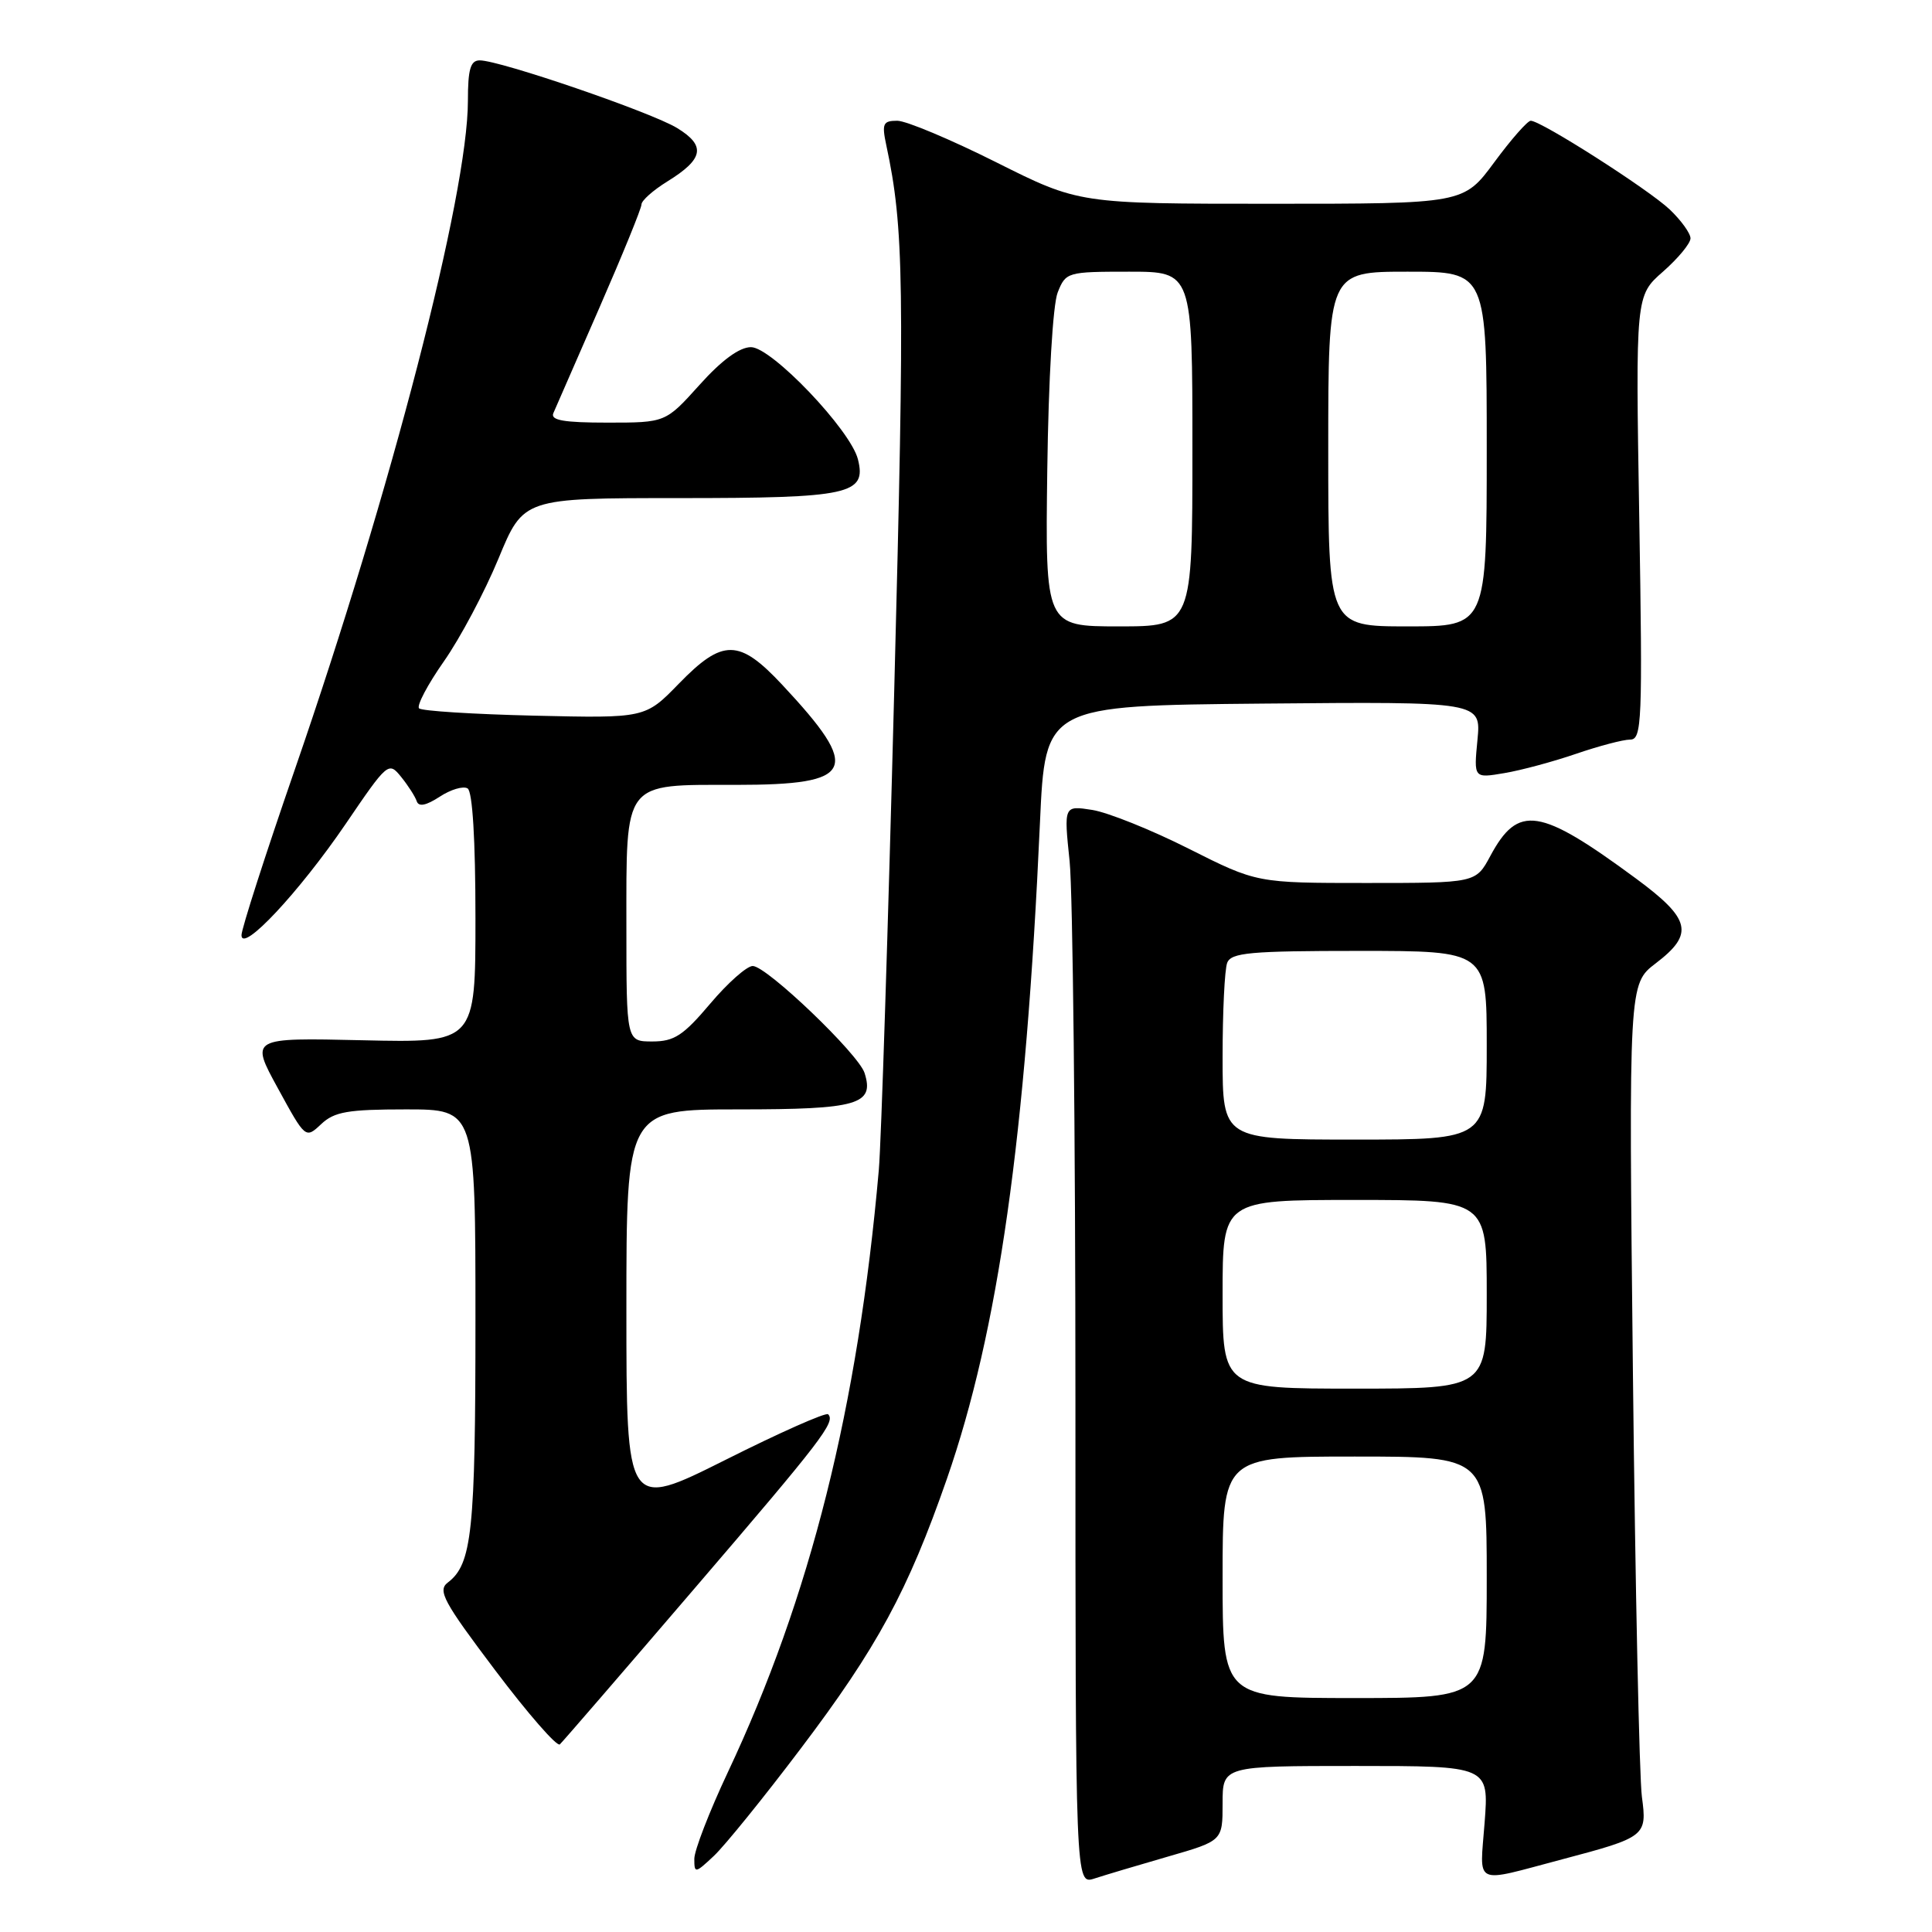 <?xml version="1.0" encoding="UTF-8" standalone="no"?>
<!DOCTYPE svg PUBLIC "-//W3C//DTD SVG 1.1//EN" "http://www.w3.org/Graphics/SVG/1.1/DTD/svg11.dtd" >
<svg xmlns="http://www.w3.org/2000/svg" xmlns:xlink="http://www.w3.org/1999/xlink" version="1.1" viewBox="0 0 256 256">
 <g >
 <path fill="currentColor"
d=" M 154.75 246.01 C 162.00 243.92 162.00 243.92 162.00 238.96 C 162.00 234.00 162.00 234.00 179.64 234.00 C 197.29 234.00 197.29 234.00 196.72 241.50 C 196.08 250.02 195.05 249.53 207.00 246.37 C 218.07 243.44 218.26 243.29 217.56 238.09 C 217.22 235.57 216.68 210.30 216.37 181.94 C 215.81 130.38 215.81 130.38 219.40 127.64 C 224.52 123.74 224.06 121.78 216.75 116.39 C 203.98 106.98 201.17 106.55 197.47 113.43 C 195.55 117.00 195.55 117.00 181.04 117.00 C 166.54 117.00 166.54 117.00 157.52 112.46 C 152.56 109.96 146.80 107.65 144.73 107.32 C 140.96 106.73 140.96 106.73 141.73 114.12 C 142.15 118.18 142.50 150.35 142.50 185.61 C 142.50 249.72 142.50 249.72 145.00 248.92 C 146.38 248.47 150.76 247.16 154.75 246.01 Z  M 106.09 231.71 C 116.22 218.33 120.30 210.80 125.46 195.98 C 132.28 176.38 135.93 150.65 137.80 109.00 C 138.50 93.50 138.50 93.50 167.38 93.23 C 196.26 92.97 196.26 92.97 195.77 98.05 C 195.28 103.13 195.28 103.13 199.34 102.44 C 201.56 102.07 205.85 100.91 208.85 99.88 C 211.86 98.85 215.07 98.00 216.00 98.00 C 217.56 98.00 217.66 95.73 217.21 68.59 C 216.72 39.18 216.72 39.18 220.36 35.99 C 222.36 34.23 224.00 32.25 224.00 31.58 C 224.00 30.92 222.76 29.20 221.25 27.76 C 218.43 25.09 204.20 16.00 202.83 16.00 C 202.41 16.00 200.23 18.47 198.00 21.50 C 193.94 27.00 193.94 27.00 168.45 27.00 C 142.97 27.00 142.97 27.00 132.00 21.50 C 125.97 18.48 120.07 16.00 118.89 16.00 C 117.00 16.00 116.83 16.38 117.44 19.25 C 119.79 30.23 119.89 37.53 118.49 91.50 C 117.68 122.85 116.76 151.43 116.45 155.00 C 113.68 186.49 107.38 211.62 96.42 234.88 C 93.99 240.05 92.00 245.19 92.00 246.31 C 92.00 248.26 92.11 248.25 94.59 245.92 C 96.01 244.59 101.19 238.20 106.09 231.71 Z  M 92.01 210.50 C 108.96 190.74 110.74 188.41 109.73 187.40 C 109.45 187.11 103.31 189.83 96.11 193.45 C 83.00 200.01 83.00 200.01 83.00 173.51 C 83.00 147.00 83.00 147.00 97.88 147.00 C 113.68 147.00 115.89 146.36 114.56 142.18 C 113.76 139.66 101.58 128.00 99.74 128.00 C 98.96 128.00 96.42 130.25 94.10 133.00 C 90.54 137.21 89.34 138.00 86.44 138.00 C 83.00 138.00 83.00 138.00 83.00 122.83 C 83.00 103.28 82.45 104.00 97.53 104.00 C 113.32 104.00 114.22 102.05 103.66 90.75 C 97.94 84.63 95.78 84.60 89.96 90.58 C 85.50 95.17 85.50 95.17 70.83 94.83 C 62.76 94.64 55.87 94.21 55.53 93.86 C 55.18 93.52 56.66 90.71 58.82 87.63 C 60.98 84.55 64.23 78.42 66.05 74.02 C 69.36 66.00 69.36 66.00 89.99 66.00 C 112.58 66.00 114.85 65.51 113.68 60.86 C 112.71 56.98 102.24 46.00 99.51 46.00 C 97.99 46.00 95.63 47.72 92.69 51.00 C 88.19 56.00 88.19 56.00 80.49 56.00 C 74.71 56.00 72.92 55.69 73.32 54.75 C 73.62 54.06 76.36 47.77 79.43 40.76 C 82.49 33.75 85.00 27.60 85.00 27.09 C 85.00 26.58 86.53 25.22 88.40 24.06 C 93.25 21.07 93.57 19.32 89.73 16.97 C 86.32 14.88 66.25 8.00 63.57 8.00 C 62.34 8.00 62.00 9.16 62.00 13.36 C 62.00 25.74 51.81 65.09 39.07 101.95 C 35.18 113.20 32.00 123.08 32.00 123.91 C 32.00 126.38 39.63 118.23 45.80 109.18 C 51.37 100.99 51.49 100.89 53.15 102.94 C 54.08 104.09 55.01 105.54 55.22 106.17 C 55.48 106.94 56.46 106.74 58.26 105.57 C 59.72 104.61 61.38 104.12 61.96 104.47 C 62.61 104.88 63.00 111.24 63.00 121.65 C 63.00 138.18 63.00 138.18 48.08 137.84 C 33.15 137.50 33.15 137.50 36.82 144.20 C 40.48 150.90 40.48 150.90 42.56 148.95 C 44.30 147.31 46.09 147.00 53.81 147.00 C 63.00 147.00 63.00 147.00 63.00 174.93 C 63.00 202.96 62.55 207.26 59.33 209.70 C 57.96 210.75 58.76 212.24 65.63 221.34 C 69.96 227.08 73.81 231.49 74.18 231.14 C 74.56 230.79 82.58 221.50 92.01 210.50 Z  M 162.00 209.00 C 162.00 193.00 162.00 193.00 179.50 193.00 C 197.00 193.00 197.00 193.00 197.00 209.00 C 197.00 225.00 197.00 225.00 179.50 225.00 C 162.00 225.00 162.00 225.00 162.00 209.00 Z  M 162.00 171.50 C 162.00 159.00 162.00 159.00 179.50 159.00 C 197.00 159.00 197.00 159.00 197.00 171.50 C 197.00 184.00 197.00 184.00 179.50 184.00 C 162.00 184.00 162.00 184.00 162.00 171.50 Z  M 162.00 140.08 C 162.00 134.08 162.27 128.45 162.61 127.58 C 163.13 126.23 165.63 126.00 180.11 126.00 C 197.00 126.00 197.00 126.00 197.00 138.50 C 197.00 151.00 197.00 151.00 179.50 151.00 C 162.00 151.00 162.00 151.00 162.00 140.08 Z  M 138.77 62.25 C 138.93 50.21 139.51 40.35 140.15 38.75 C 141.22 36.06 141.41 36.00 149.62 36.00 C 158.00 36.00 158.00 36.00 158.00 59.50 C 158.00 83.00 158.00 83.00 148.25 83.00 C 138.50 83.00 138.50 83.00 138.77 62.25 Z  M 176.00 59.50 C 176.00 36.00 176.00 36.00 186.50 36.00 C 197.00 36.00 197.00 36.00 197.00 59.50 C 197.00 83.00 197.00 83.00 186.50 83.00 C 176.00 83.00 176.00 83.00 176.00 59.50 Z "/>
</g>
</svg>